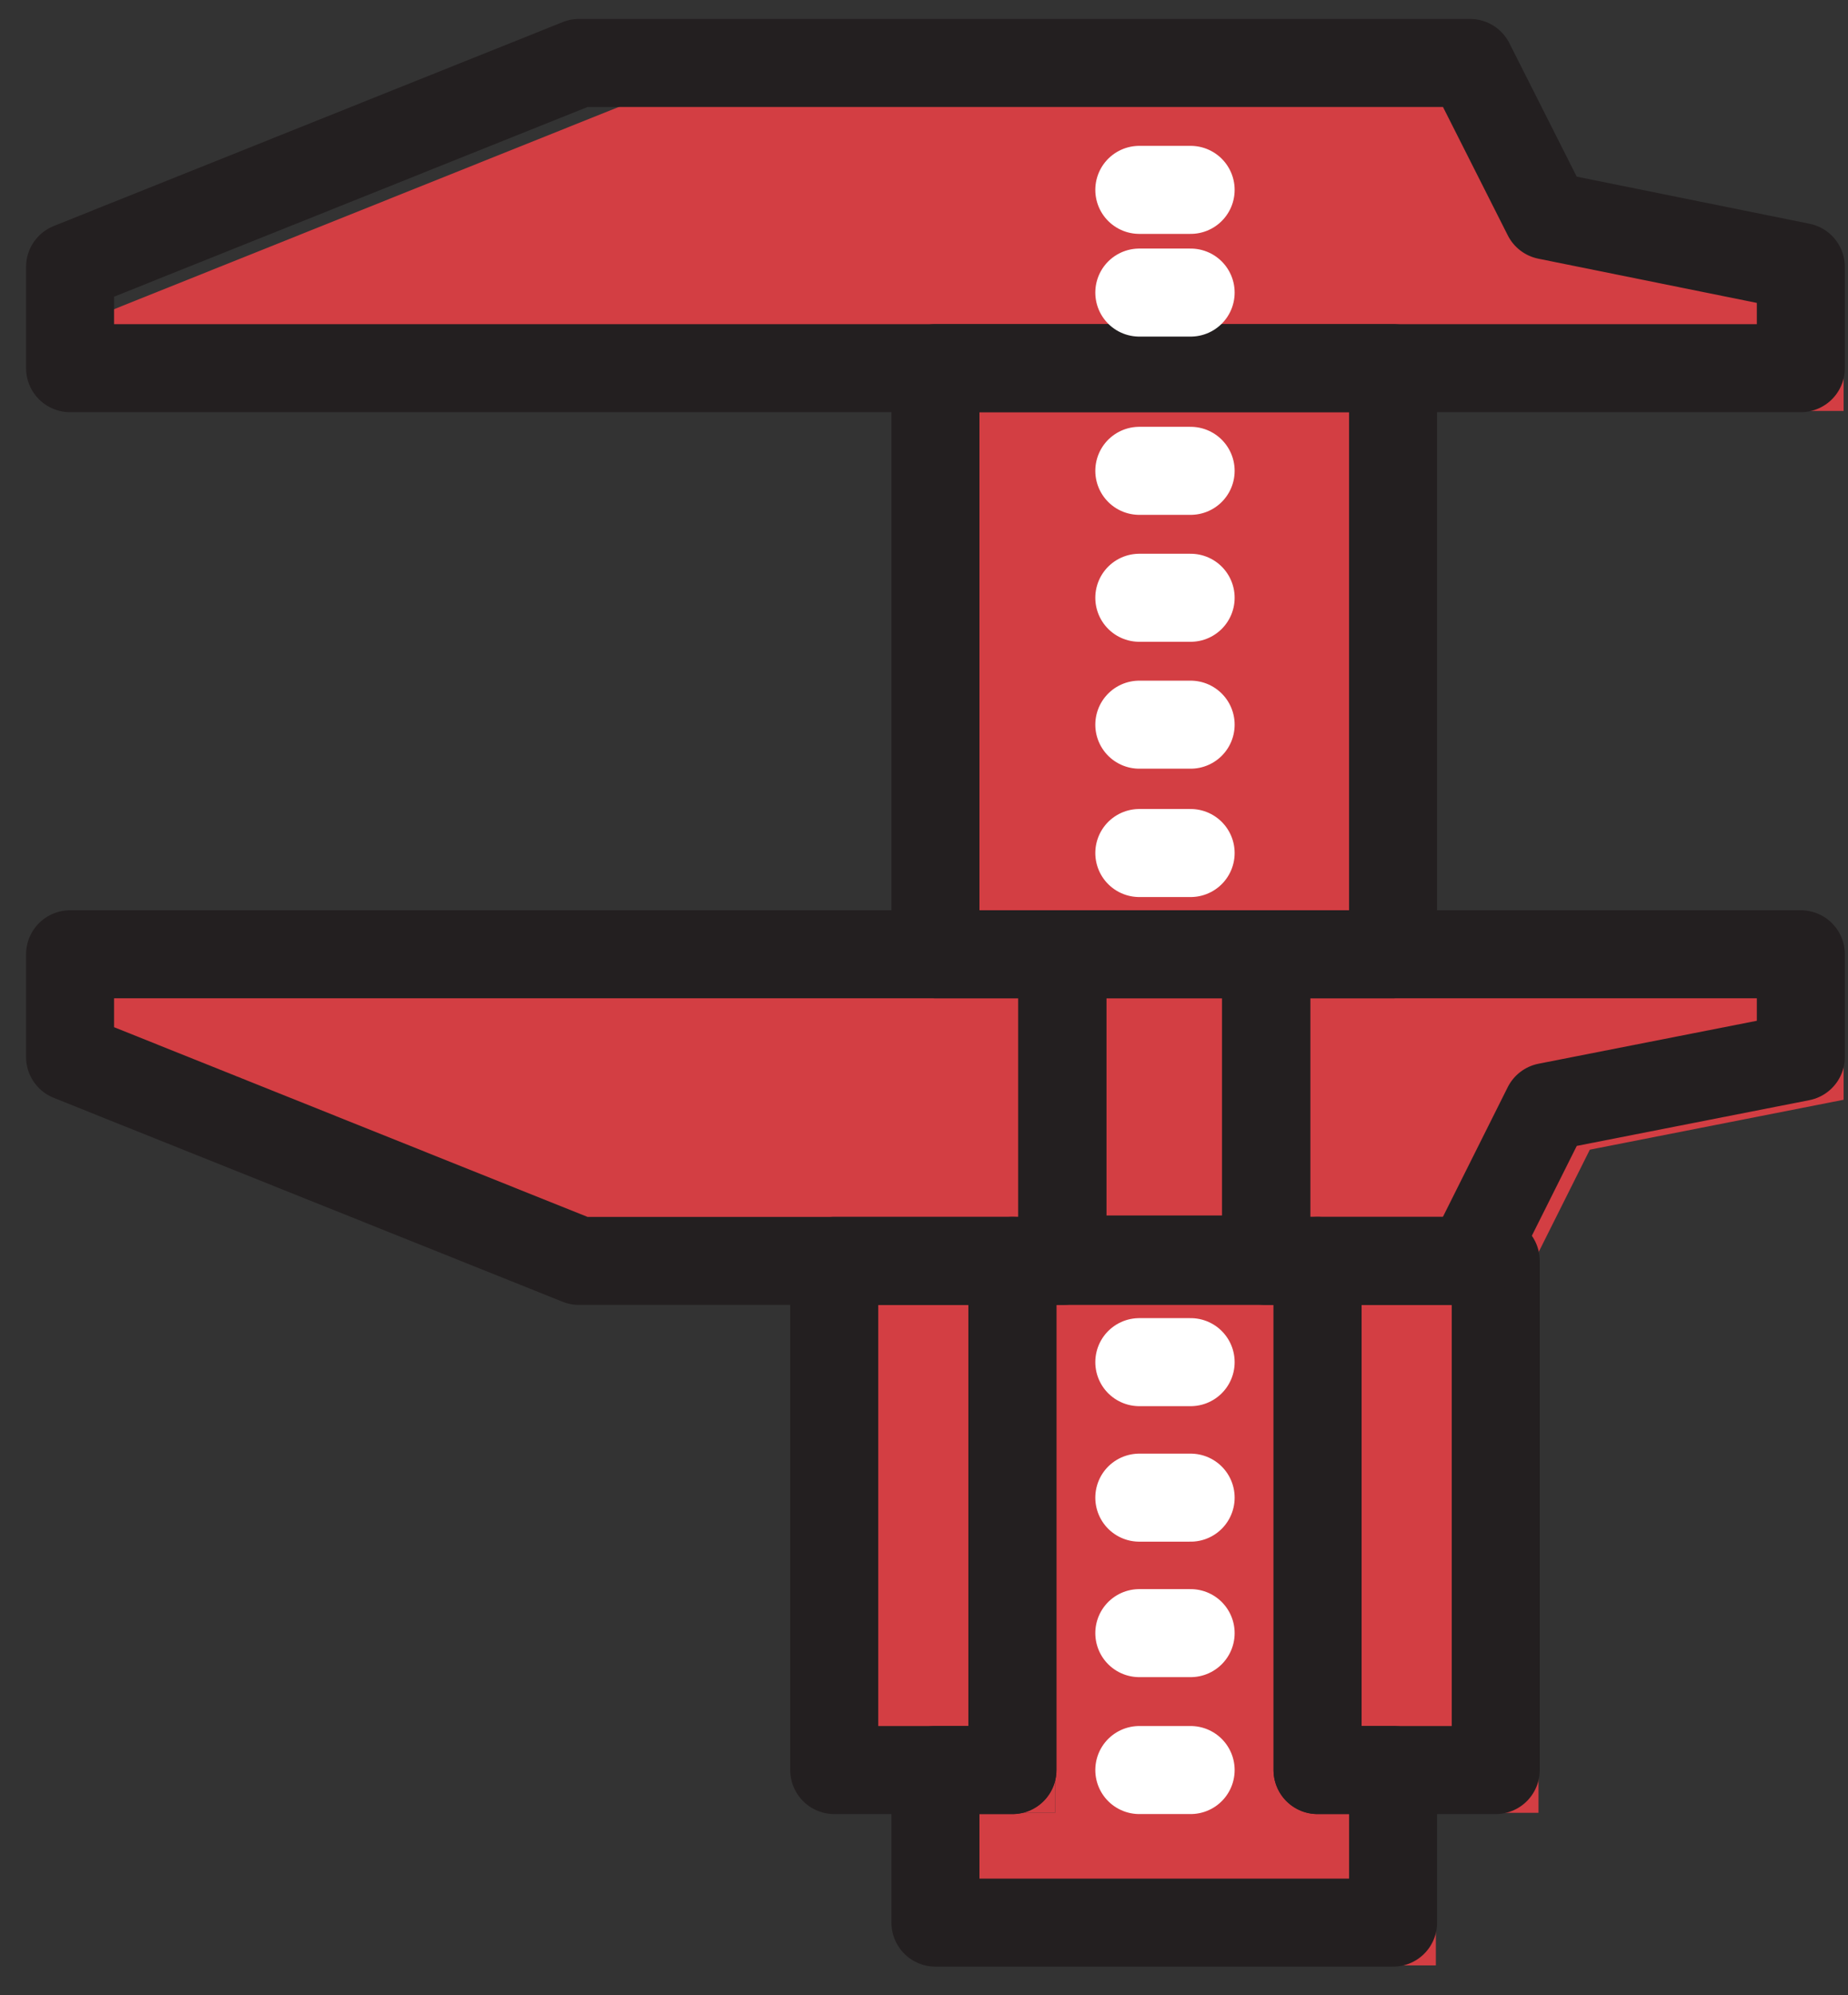 <?xml version="1.0" encoding="UTF-8"?>
<svg width="63px" height="68px" viewBox="0 0 63 68" version="1.1" xmlns="http://www.w3.org/2000/svg" xmlns:xlink="http://www.w3.org/1999/xlink">
    <rect x="0" y="0" width="63" height="68" fill="#333333" stroke="none"/>
    <!-- Generator: Sketch 51.1 (57501) - http://www.bohemiancoding.com/sketch -->
    <title>if_caliper_1542951</title>
    <desc>Created with Sketch.</desc>
    <defs></defs>
    <g id="Page-1" stroke="none" stroke-width="1" fill="none" fill-rule="evenodd">
        <g id="if_caliper_1542951" transform="translate(2, 2)">
            <polygon id="Shape" fill="#D33E43" fill-rule="nonzero" points="19.198 1.604 49.574 1.604 52.199 6.804 60.85 8.554 60.85 12.005 1.847 12.005 1.847 8.554"></polygon>
            <rect id="Rectangle-path" fill="#D33E43" fill-rule="nonzero" x="31.348" y="12.005" width="15.601" height="19.976"></rect>
            <rect id="Rectangle-path" fill="#D33E43" fill-rule="nonzero" x="27.898" y="42.43" width="6.075" height="17.351"></rect>
            <rect id="Rectangle-path" fill="#D33E43" fill-rule="nonzero" x="44.374" y="42.43" width="6.075" height="17.351"></rect>
            <polygon id="Shape" fill="#D33E43" fill-rule="nonzero" points="44.374 59.781 44.374 42.43 33.973 42.43 33.973 59.781 31.348 59.781 31.348 64.981 46.95 64.981 46.95 59.781"></polygon>
            <polygon id="Shape" fill="#D33E43" fill-rule="nonzero" points="1.847 31.98 1.847 35.48 19.198 42.43 35.674 42.43 35.674 31.98"></polygon>
            <rect id="Rectangle-path" fill="#D33E43" fill-rule="nonzero" x="35.674" y="31.98" width="6.95" height="10.401"></rect>
            <polygon id="Shape" fill="#D33E43" fill-rule="nonzero" points="42.624 31.98 42.624 42.43 49.574 42.43 52.199 37.181 60.85 35.48 60.85 31.98"></polygon>
            <polygon id="Shape" stroke="#231F20" stroke-width="3" stroke-linecap="round" stroke-linejoin="round" points="17.74 0.146 48.116 0.146 50.741 5.346 59.392 7.096 59.392 10.547 0.389 10.547 0.389 7.096"></polygon>
            <rect id="Rectangle-path" stroke="#231F20" stroke-width="3" stroke-linecap="round" stroke-linejoin="round" x="29.89" y="10.547" width="15.601" height="19.976"></rect>
            <rect id="Rectangle-path" stroke="#231F20" stroke-width="3" stroke-linecap="round" stroke-linejoin="round" x="26.44" y="40.972" width="6.075" height="17.351"></rect>
            <rect id="Rectangle-path" stroke="#231F20" stroke-width="3" stroke-linecap="round" stroke-linejoin="round" x="42.916" y="40.972" width="6.075" height="17.351"></rect>
            <polygon id="Shape" stroke="#231F20" stroke-width="3" stroke-linecap="round" stroke-linejoin="round" points="42.916 58.323 42.916 40.972 32.515 40.972 32.515 58.323 29.89 58.323 29.89 63.523 45.492 63.523 45.492 58.323"></polygon>
            <polygon id="Shape" stroke="#231F20" stroke-width="3" stroke-linecap="round" stroke-linejoin="round" points="0.389 30.522 0.389 34.022 17.74 40.972 34.216 40.972 34.216 30.522"></polygon>
            <rect id="Rectangle-path" stroke="#231F20" stroke-width="3" stroke-linecap="round" stroke-linejoin="round" x="34.216" y="30.522" width="6.95" height="10.401"></rect>
            <polygon id="Shape" stroke="#231F20" stroke-width="3" stroke-linecap="round" stroke-linejoin="round" points="41.166 30.522 41.166 40.972 48.116 40.972 50.741 35.723 59.392 34.022 59.392 30.522"></polygon>
            <path d="M36.84,4.471 L38.59,4.471" id="Shape" stroke="#FFFFFF" stroke-width="3" stroke-linecap="round" stroke-linejoin="round"></path>
            <path d="M36.84,7.971 L38.59,7.971" id="Shape" stroke="#FFFFFF" stroke-width="3" stroke-linecap="round" stroke-linejoin="round"></path>
            <path d="M36.84,14.046 L38.59,14.046" id="Shape" stroke="#FFFFFF" stroke-width="3" stroke-linecap="round" stroke-linejoin="round"></path>
            <path d="M36.84,18.372 L38.59,18.372" id="Shape" stroke="#FFFFFF" stroke-width="3" stroke-linecap="round" stroke-linejoin="round"></path>
            <path d="M36.84,22.697 L38.59,22.697" id="Shape" stroke="#FFFFFF" stroke-width="3" stroke-linecap="round" stroke-linejoin="round"></path>
            <path d="M36.84,27.071 L38.59,27.071" id="Shape" stroke="#FFFFFF" stroke-width="3" stroke-linecap="round" stroke-linejoin="round"></path>
            <path d="M36.84,44.422 L38.59,44.422" id="Shape" stroke="#FFFFFF" stroke-width="3" stroke-linecap="round" stroke-linejoin="round"></path>
            <path d="M36.84,49.04 L38.59,49.04" id="Shape" stroke="#FFFFFF" stroke-width="3" stroke-linecap="round" stroke-linejoin="round"></path>
            <path d="M36.84,53.657 L38.59,53.657" id="Shape" stroke="#FFFFFF" stroke-width="3" stroke-linecap="round" stroke-linejoin="round"></path>
            <path d="M36.84,58.323 L38.59,58.323" id="Shape" stroke="#FFFFFF" stroke-width="3" stroke-linecap="round" stroke-linejoin="round"></path>
        </g>
    </g>
</svg>
